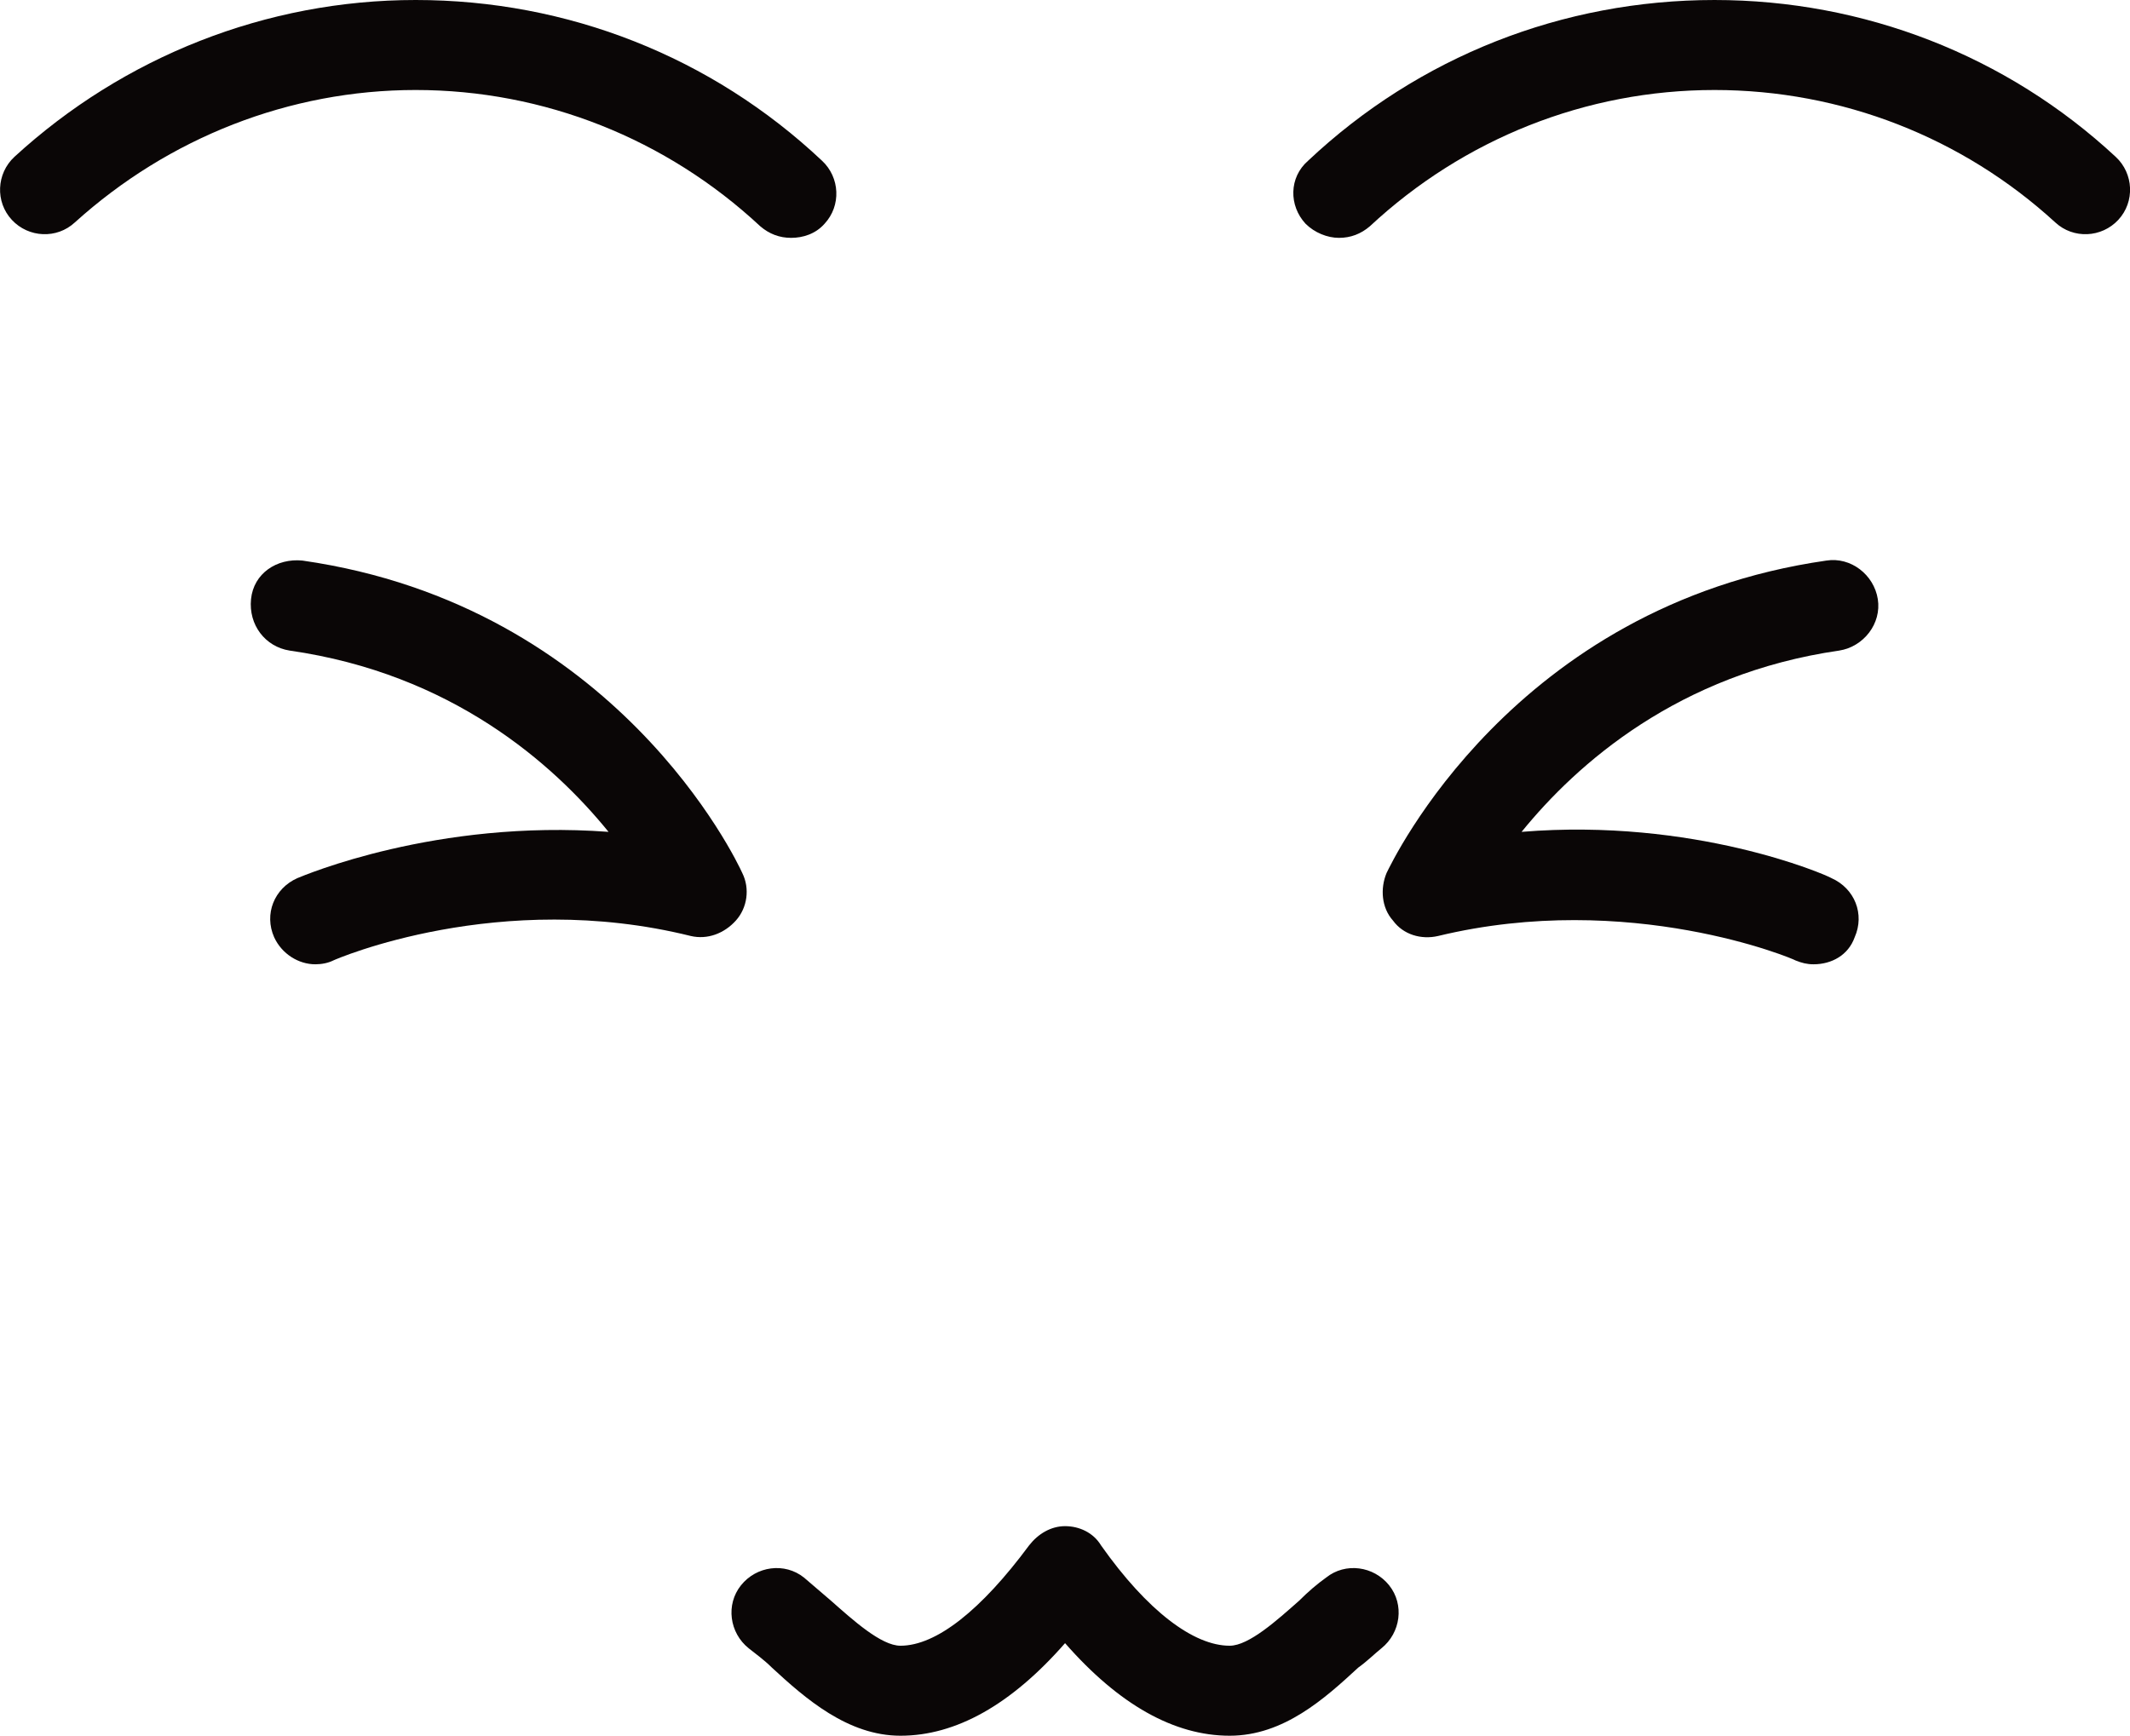 <?xml version="1.0" encoding="utf-8"?>
<!-- Generator: Adobe Illustrator 26.0.1, SVG Export Plug-In . SVG Version: 6.00 Build 0)  -->
<svg version="1.1" id="Layer_1" xmlns="http://www.w3.org/2000/svg" xmlns:xlink="http://www.w3.org/1999/xlink" x="0px" y="0px"
	 viewBox="0 0 165.63 135" style="enable-background:new 0 0 165.63 135;" xml:space="preserve">
<style type="text/css">
	.st0{fill:#0A0606;}
</style>
<g>
	<g>
		<path class="st0" d="M61.52,18.5c-0.9,0-1.7-0.3-2.4-0.9C51.82,10.8,42.32,7,32.32,7c-9.8,0-19.2,3.7-26.5,10.3
			c-1.4,1.3-3.6,1.2-4.9-0.2c-1.3-1.4-1.2-3.6,0.2-4.9C9.62,4.4,20.72,0,32.32,0c11.8,0,23,4.4,31.6,12.5c1.4,1.3,1.5,3.5,0.2,4.9
			C63.42,18.2,62.42,18.5,61.52,18.5z"/>
		<path class="st0" d="M104.12,18.5c-0.9,0-1.9-0.4-2.6-1.1c-1.3-1.4-1.3-3.6,0.2-4.9c8.6-8.1,19.8-12.5,31.6-12.5
			c11.6,0,22.7,4.3,31.2,12.2c1.4,1.3,1.5,3.5,0.2,4.9s-3.5,1.5-4.9,0.2c-7.2-6.6-16.6-10.3-26.5-10.3c-10,0-19.5,3.8-26.8,10.6
			C105.82,18.2,105.02,18.5,104.12,18.5z"/>
	</g>
	<path class="st0" d="M95.62,135c-4.3,0-8.6-2.4-12.8-7.2c-4.2,4.8-8.5,7.2-12.8,7.2c-4.1,0-7.4-2.9-10-5.3
		c-0.6-0.6-1.3-1.1-1.8-1.5c-1.5-1.2-1.8-3.4-0.6-4.9s3.4-1.8,4.9-0.6c0.7,0.6,1.4,1.2,2.1,1.8c1.7,1.5,3.9,3.5,5.4,3.5
		c2.8,0,6.3-2.8,10-7.8c0.7-0.9,1.7-1.5,2.8-1.5l0,0c1.1,0,2.2,0.5,2.8,1.5c3.6,5.1,7.2,7.8,10,7.8c1.5,0,3.7-2,5.4-3.5
		c0.7-0.7,1.4-1.3,2.1-1.8c1.5-1.2,3.7-0.9,4.9,0.6c1.2,1.5,0.9,3.7-0.6,4.9c-0.5,0.4-1.1,1-1.8,1.5
		C103.02,132.1,99.82,135,95.62,135z"/>
	<g>
		<path class="st0" d="M24.52,75c-1.3,0-2.6-0.8-3.2-2.1c-0.8-1.8,0-3.8,1.8-4.6c0.5-0.2,10.8-4.6,24.2-3.6
			c-4.3-5.3-12.2-12.3-24.8-14.1c-1.9-0.3-3.2-2-3-4s2-3.2,4-3c24.4,3.5,33.8,23.4,34.2,24.3c0.6,1.2,0.4,2.7-0.5,3.7
			s-2.2,1.5-3.5,1.2c-14.9-3.7-27.6,1.8-27.8,1.9C25.52,74.9,25.02,75,24.52,75z"/>
		<path class="st0" d="M141.02,75c-0.5,0-0.9-0.1-1.4-0.3l0,0c-0.1-0.1-12.9-5.5-27.8-1.9c-1.3,0.3-2.7-0.1-3.5-1.2
			c-0.9-1-1-2.5-0.5-3.7c0.4-0.8,9.8-20.8,34.2-24.3c1.9-0.3,3.7,1.1,4,3s-1.1,3.7-3,4c-12.5,1.8-20.4,8.8-24.7,14.1
			c13.4-1.1,23.6,3.3,24.1,3.6c1.8,0.8,2.6,2.8,1.8,4.6C143.72,74.3,142.42,75,141.02,75z"/>
	</g>
</g>
</svg>
